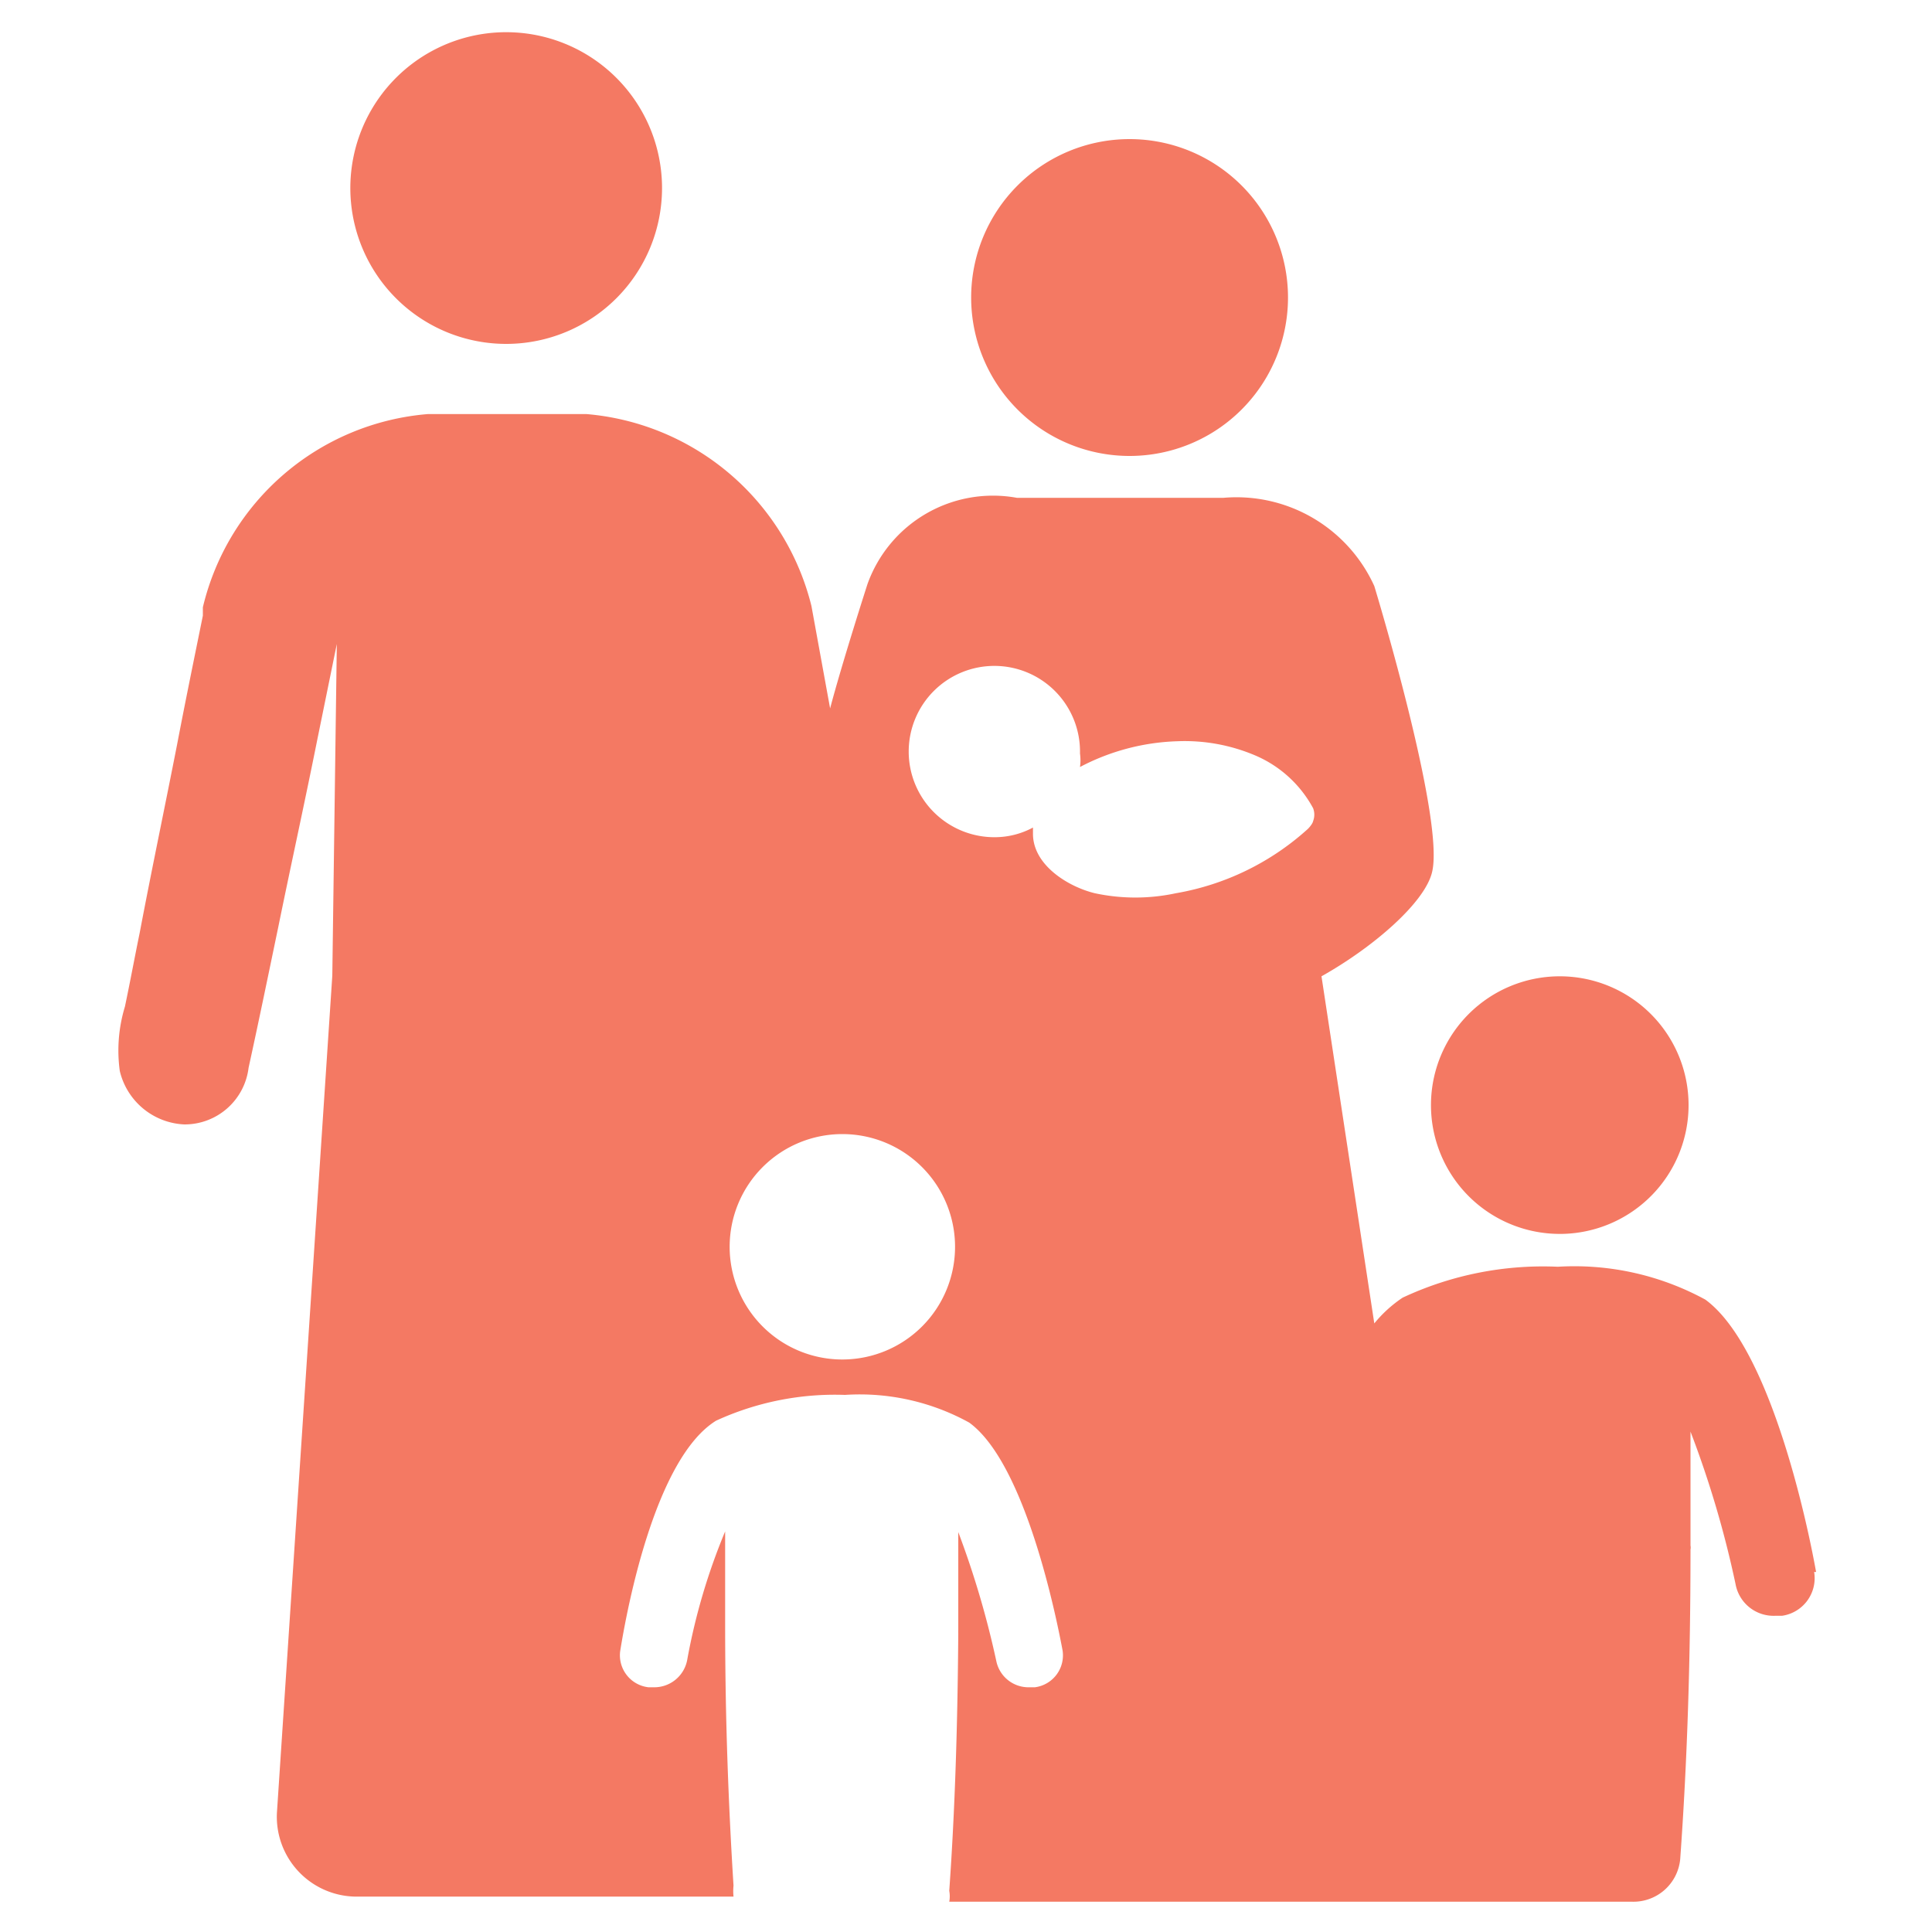 <svg xmlns="http://www.w3.org/2000/svg" viewBox="0 0 30 30"><g><path d="M17,13.87a3,3,0,0,0,1.26,0,4.08,4.08,0,0,0,2.05-1s.07-.07.08-.12a.28.28,0,0,0,0-.2,1.84,1.84,0,0,0-.9-.82,2.8,2.8,0,0,0-1.21-.22,3.47,3.47,0,0,0-1.51.4.76.76,0,0,0,0-.21A1.33,1.33,0,1,0,15.46,13a1.25,1.25,0,0,0,.58-.15s0,.07,0,.11C16.05,13.44,16.59,13.77,17,13.87Zm-3.92,7.24a1.75,1.75,0,1,0-1.75-1.75A1.75,1.75,0,0,0,13.11,21.11Zm15.09,3.3a.59.59,0,0,1-.5.68h-.11a.6.6,0,0,1-.61-.49,15.73,15.73,0,0,0-.7-2.37V24a.14.14,0,0,1,0,.06c0,1.71-.05,3.29-.16,4.81a.73.73,0,0,1-.74.66H14.74a.47.47,0,0,0,0-.17c.09-1.27.13-2.59.14-4a.43.43,0,0,1,0-.05V23.79a14.12,14.12,0,0,1,.59,2,.51.51,0,0,0,.51.41h.09a.5.5,0,0,0,.43-.57c-.09-.48-.57-2.9-1.45-3.54a3.52,3.52,0,0,0-1.93-.43,4.42,4.42,0,0,0-2,.4c-.94.58-1.38,2.89-1.49,3.58a.5.5,0,0,0,.44.56h.08a.52.52,0,0,0,.52-.42,9.63,9.63,0,0,1,.59-2v1.45h0c0,1.44.05,2.77.13,4.05a.84.84,0,0,0,0,.17l-5.89,0A1.24,1.24,0,0,1,4.3,28.15l.86-13L5.23,10l-.3,1.47c-.2,1-.41,1.95-.61,2.93-.15.72-.3,1.45-.46,2.18a1,1,0,0,1-1,.88,1.08,1.08,0,0,1-1-.83,2.34,2.34,0,0,1,.08-1c.08-.38.15-.76.23-1.15.19-1,.39-1.95.58-2.92.13-.68.27-1.36.4-2l0-.13a3.92,3.92,0,0,1,3.49-3H9.11A3.94,3.94,0,0,1,12.6,9.41L12.89,11c.19-.72.58-1.93.58-1.93a2.07,2.07,0,0,1,2.32-1.34H19a2.35,2.35,0,0,1,2.34,1.37s1.09,3.58.9,4.43c-.1.47-.9,1.17-1.72,1.63l.82,5.39a2,2,0,0,1,.44-.4,5.14,5.14,0,0,1,2.41-.48,4.25,4.25,0,0,1,2.29.51C27.52,20.94,28.1,23.84,28.2,24.41Zm-3.95-5.25a2,2,0,1,1,2-2A2,2,0,0,1,24.25,19.16ZM17.54,7.08A2.46,2.46,0,1,1,20,4.62,2.46,2.46,0,0,1,17.54,7.08ZM7.87,5.34a2.42,2.42,0,1,1,2.41-2.42A2.42,2.42,0,0,1,7.87,5.34Z" fill="#f47963" fill-rule="evenodd"/></g></svg>